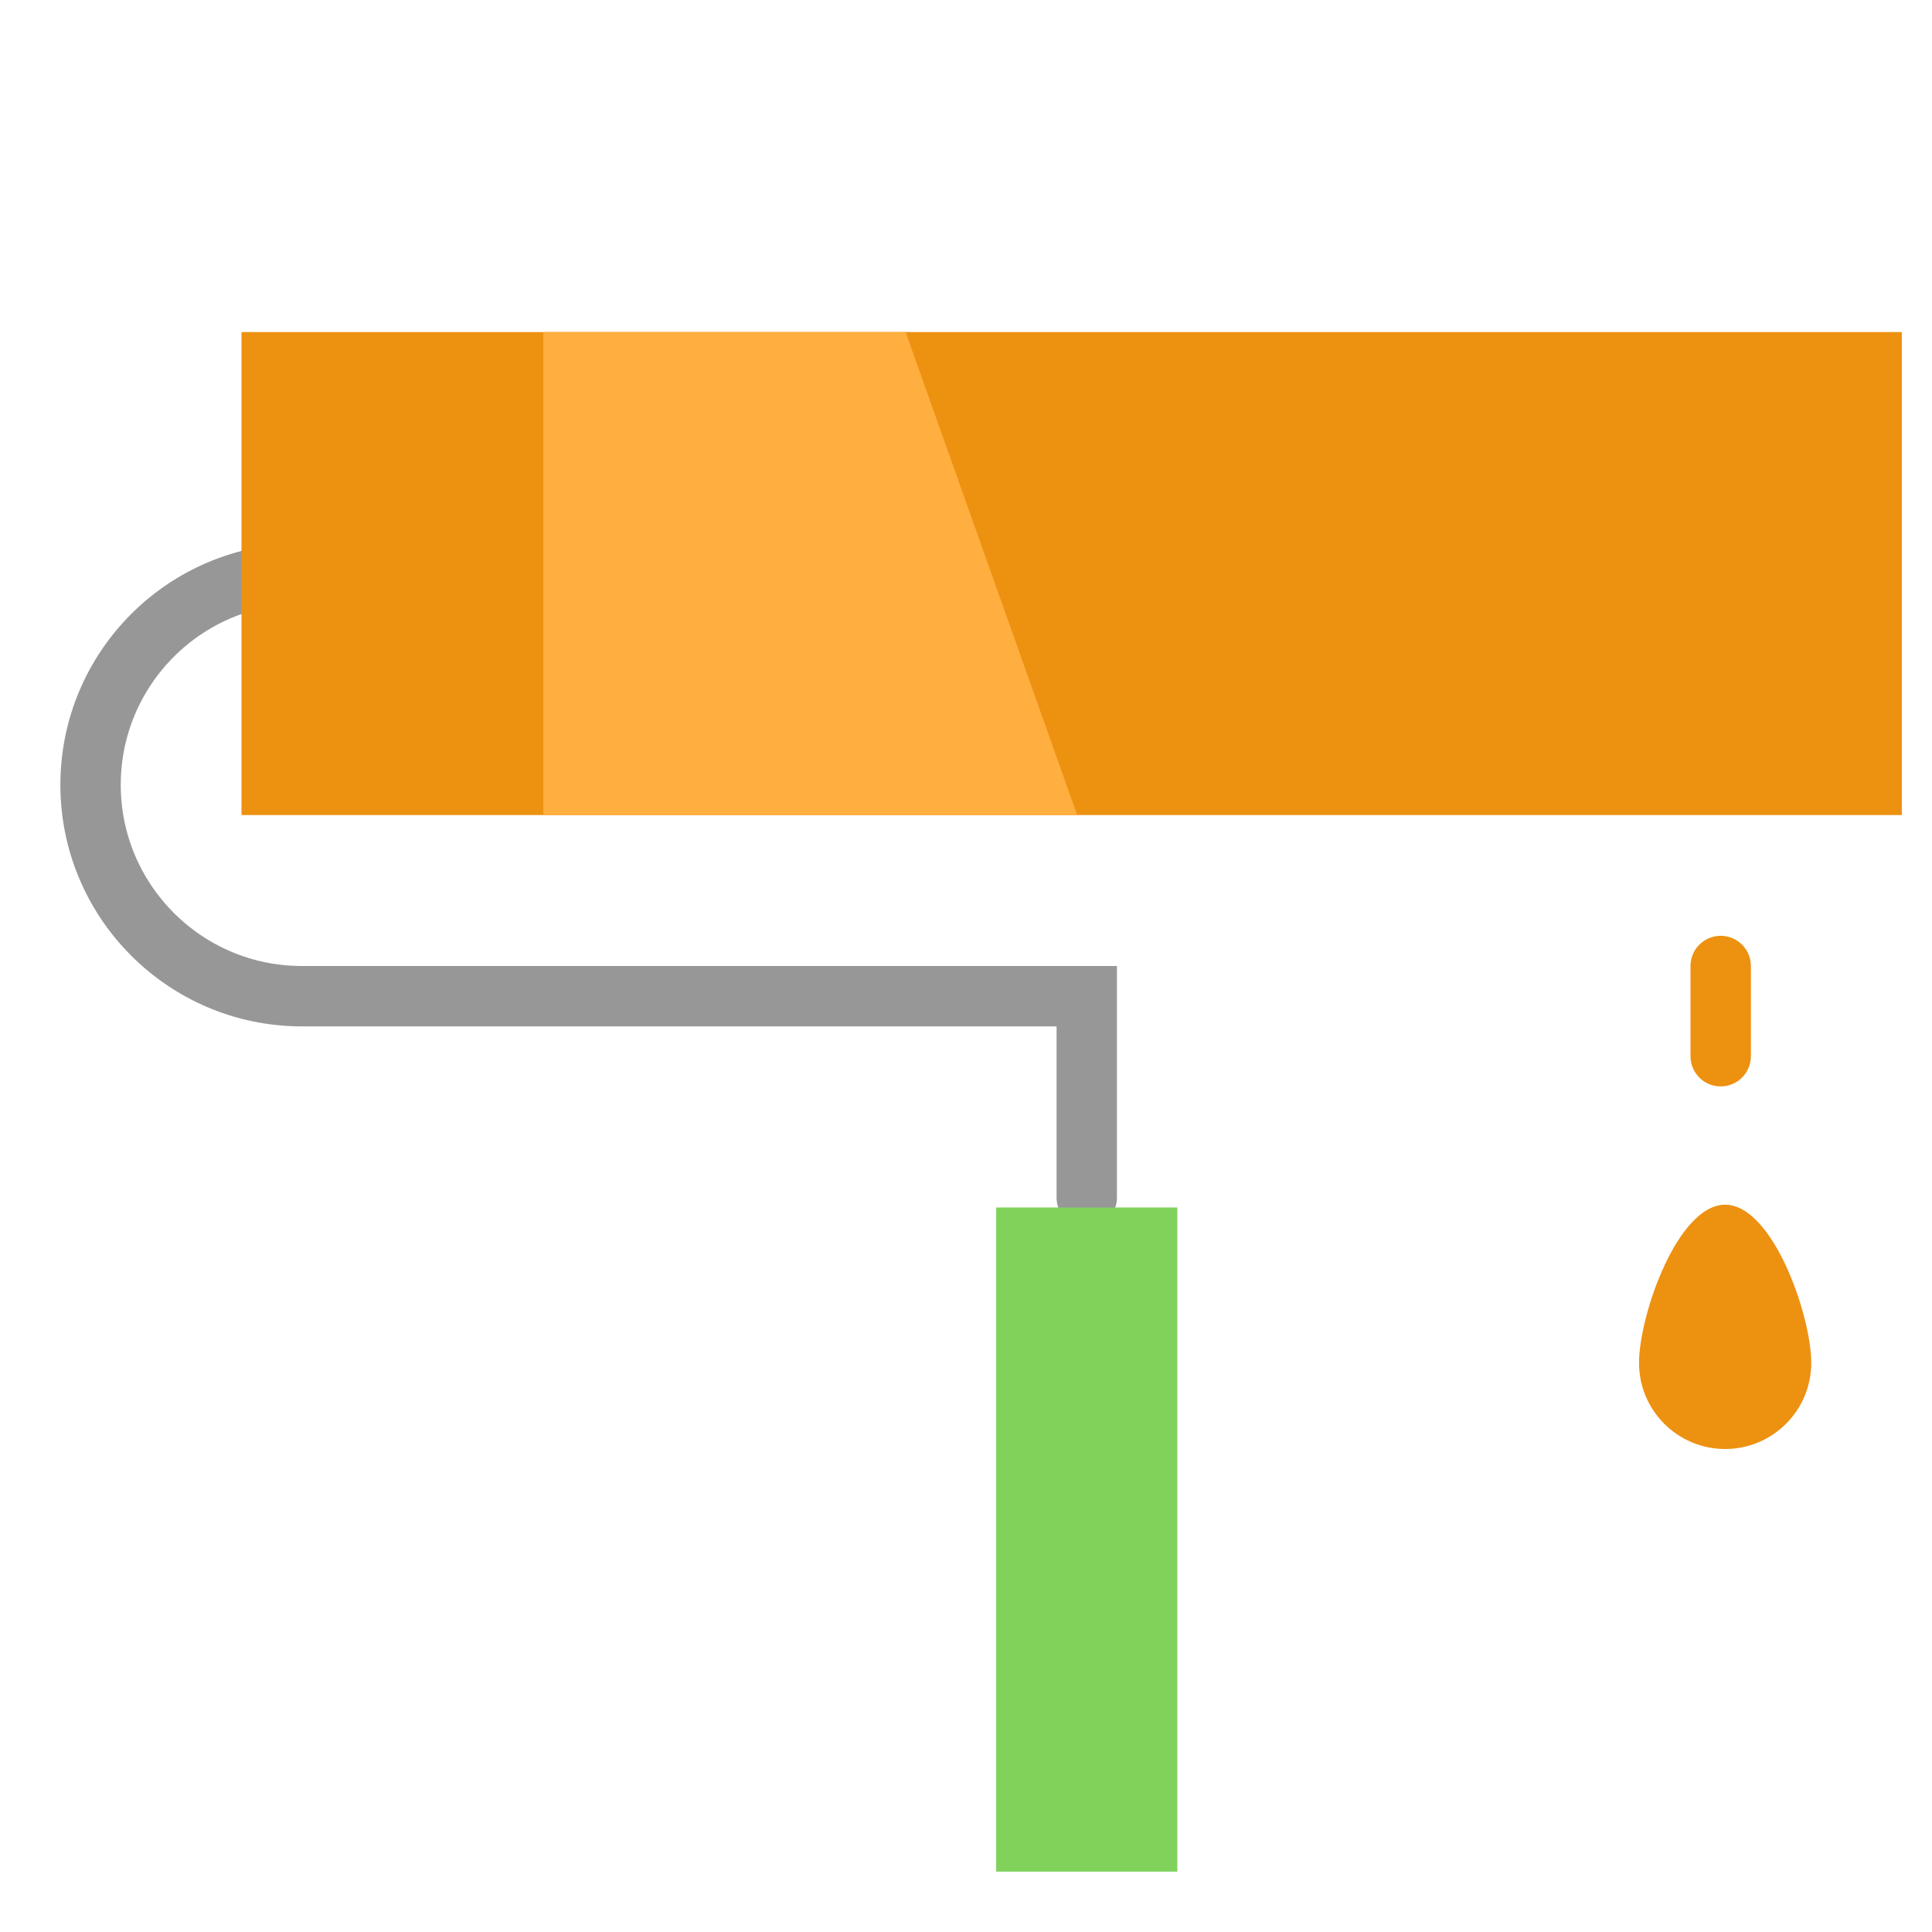 <svg xmlns="http://www.w3.org/2000/svg" width="64" height="64" viewBox="0 0 64 64">
  <g fill="none" fill-rule="evenodd">
    <path stroke="#979797" stroke-linecap="round" stroke-width="2" d="M9.998,19 C6.134,19 3,22.134 3,26 C3,29.858 6.133,33 9.998,33 L36,33 L36,39.676"/>
    <rect width="6" height="22" x="33" y="40" fill="#80D25B"/>
    <rect width="55" height="16" x="8" y="11" fill="#ED9111"/>
    <path fill="#ED9111" d="M57.147,48 C58.723,48 60,46.723 60,45.147 C60,43.572 58.723,39.908 57.147,39.908 C55.572,39.908 54.295,43.572 54.295,45.147 C54.295,46.723 55.572,48 57.147,48 Z"/>
    <polygon fill="#FFAF40" points="18 11 30 11 35.683 27 18 27"/>
    <path stroke="#ED9111" stroke-linecap="round" stroke-width="2" d="M57,34.989 L57,32"/>
  </g>
</svg>
